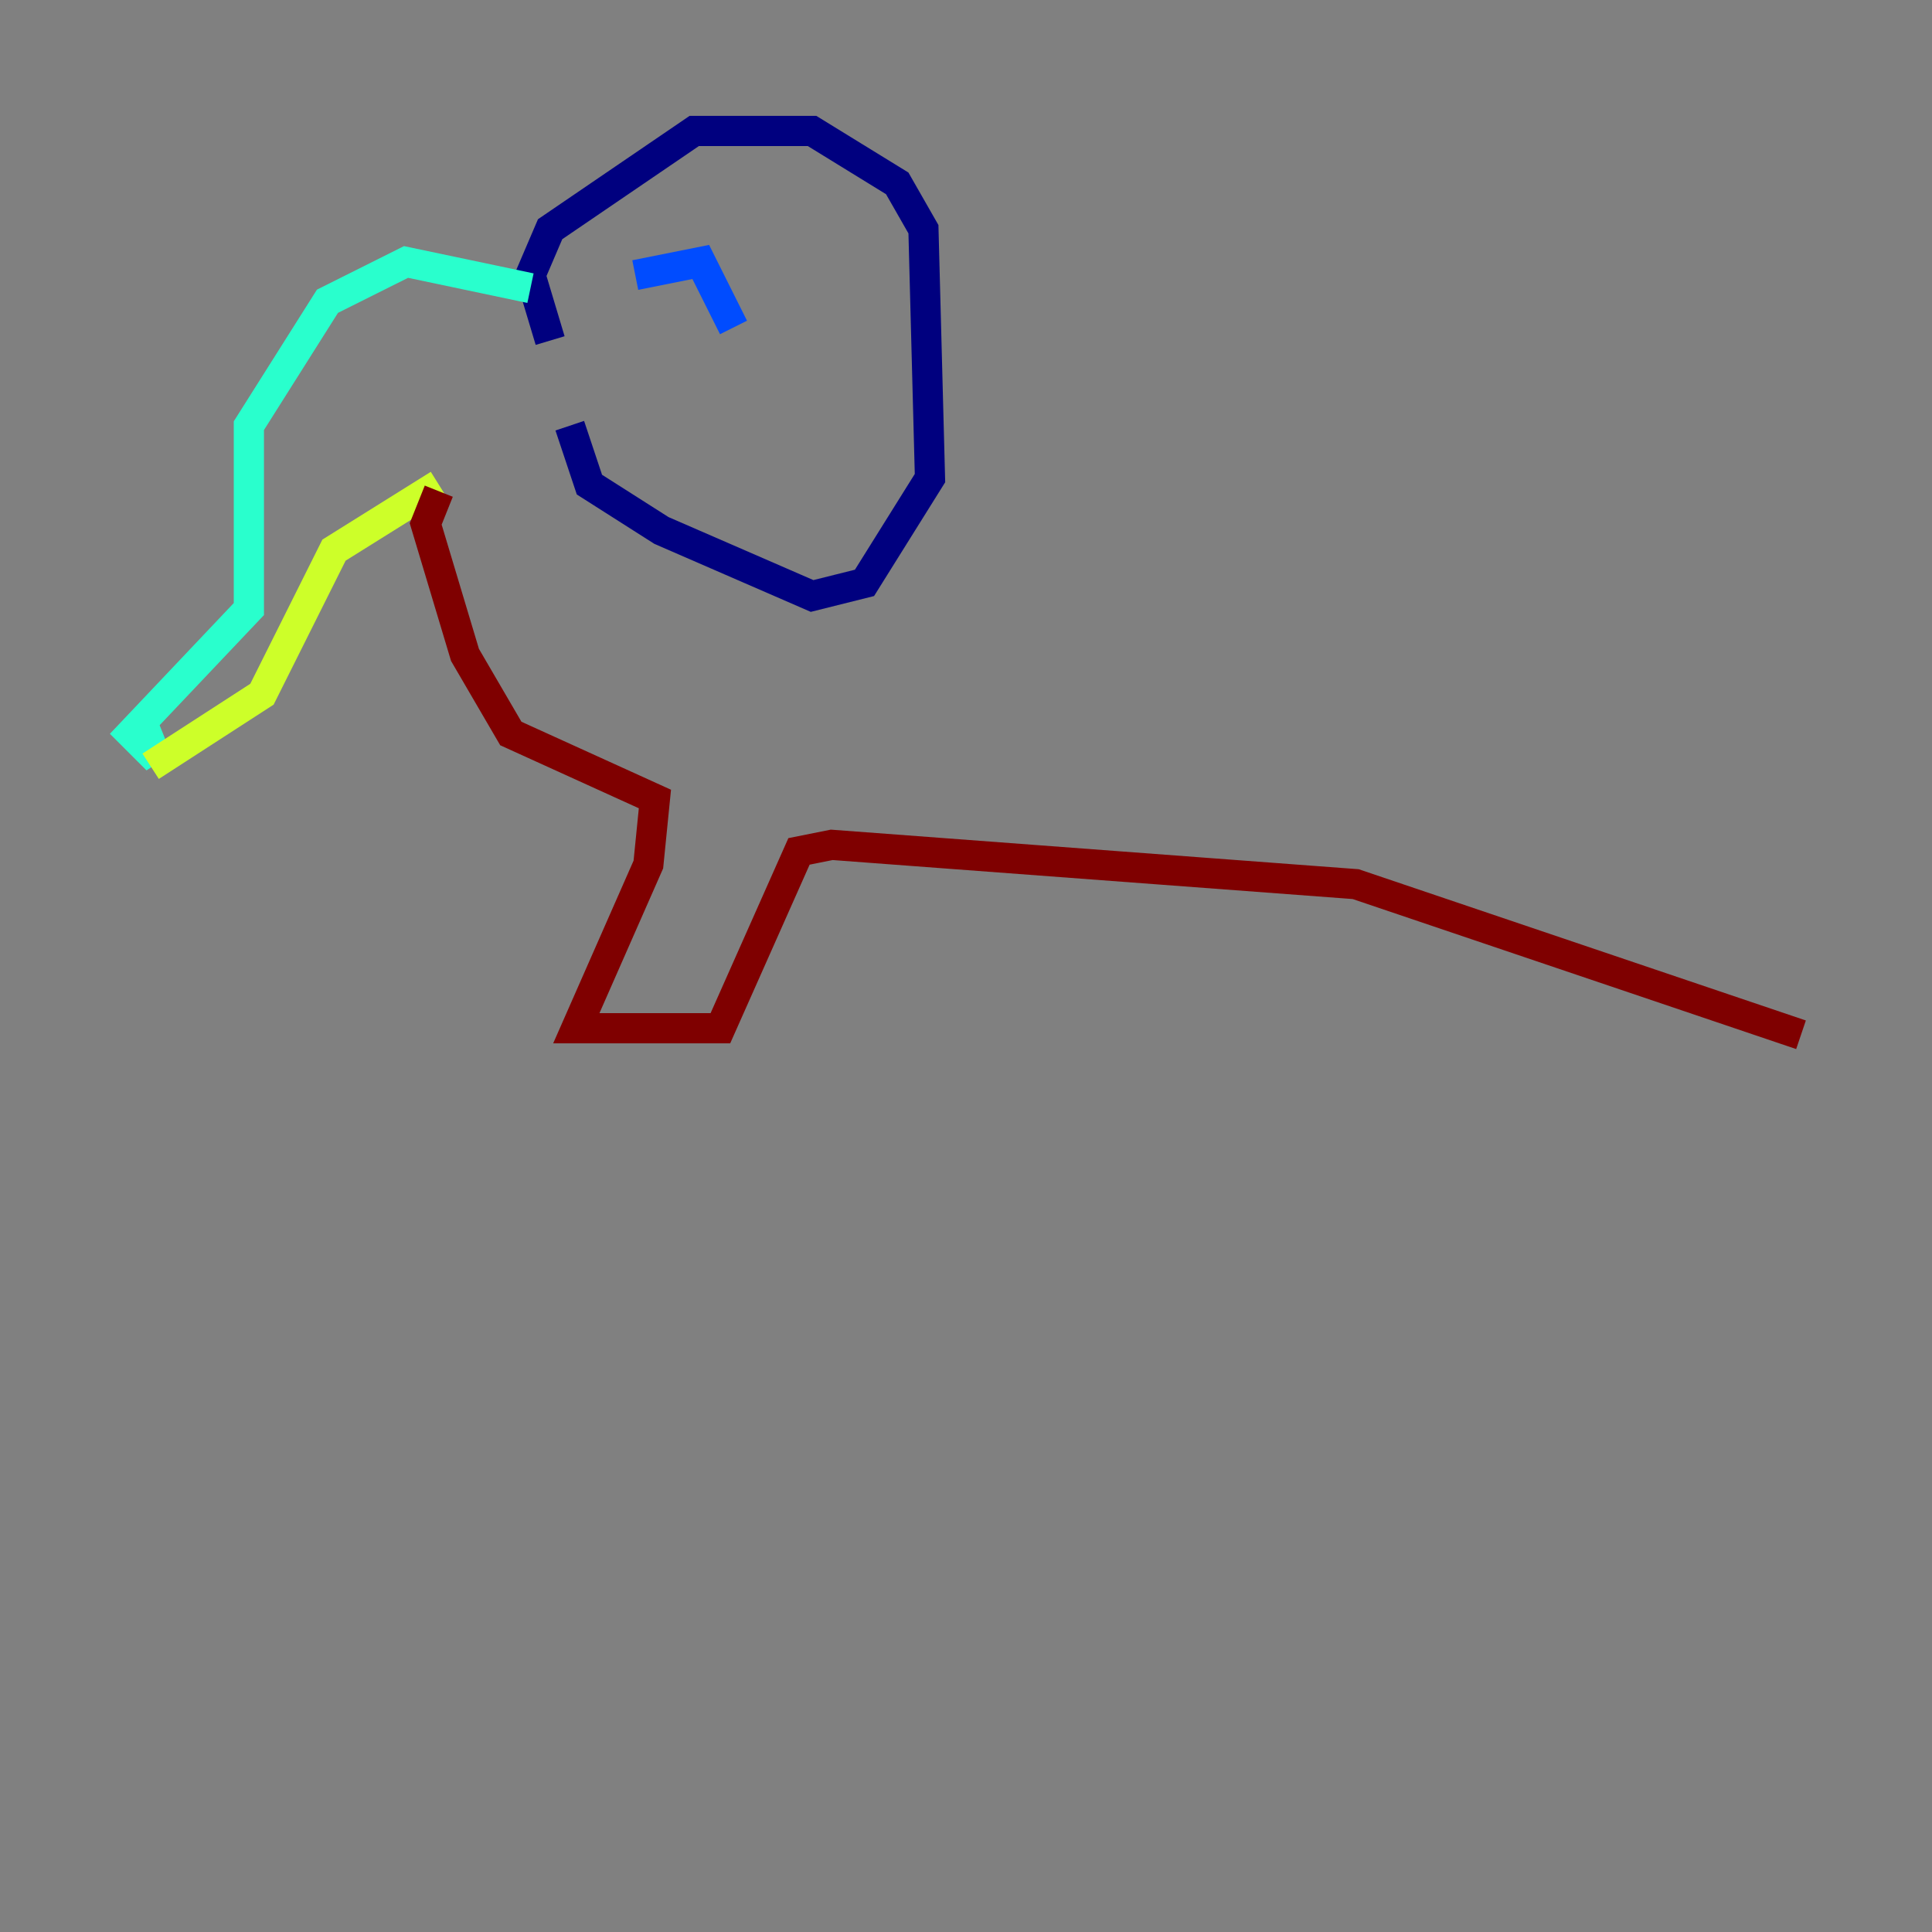 <?xml version="1.0" encoding="utf-8" ?>
<svg baseProfile="tiny" height="128" version="1.2" viewBox="0,0,128,128" width="128" xmlns="http://www.w3.org/2000/svg" xmlns:ev="http://www.w3.org/2001/xml-events" xmlns:xlink="http://www.w3.org/1999/xlink"><rect x="0" y="0" width="128" height="128" fill="#808080" stroke="none"/><defs /><polyline fill="none" points="36.447,22.563 35.146,18.224 36.447,15.186 45.993,8.678 53.803,8.678 59.444,12.149 61.18,15.186 61.614,31.675 57.275,38.617 53.803,39.485 43.824,35.146 39.051,32.108 37.749,28.203" stroke="#00007f" stroke-width="2" /><polyline fill="none" points="42.088,18.224 46.427,17.356 48.597,21.695" stroke="#004cff" stroke-width="2" /><polyline fill="none" points="35.146,19.091 26.902,17.356 21.695,19.959 16.488,28.203 16.488,40.352 8.678,48.597 10.414,50.332 9.546,48.163" stroke="#29ffcd" stroke-width="2" /><polyline fill="none" points="9.98,50.766 17.356,45.993 22.129,36.447 29.071,32.108" stroke="#cdff29" stroke-width="2" /><polyline fill="none" points="26.902,21.695 26.902,21.695" stroke="#ff6700" stroke-width="2" /><polyline fill="none" points="29.071,32.542 28.203,34.712 30.807,43.39 33.844,48.597 43.39,52.936 42.956,57.275 38.183,68.122 47.729,68.122 52.936,56.407 55.105,55.973 89.817,58.576 119.322,68.556" stroke="#7f0000" stroke-width="2" /></svg>
